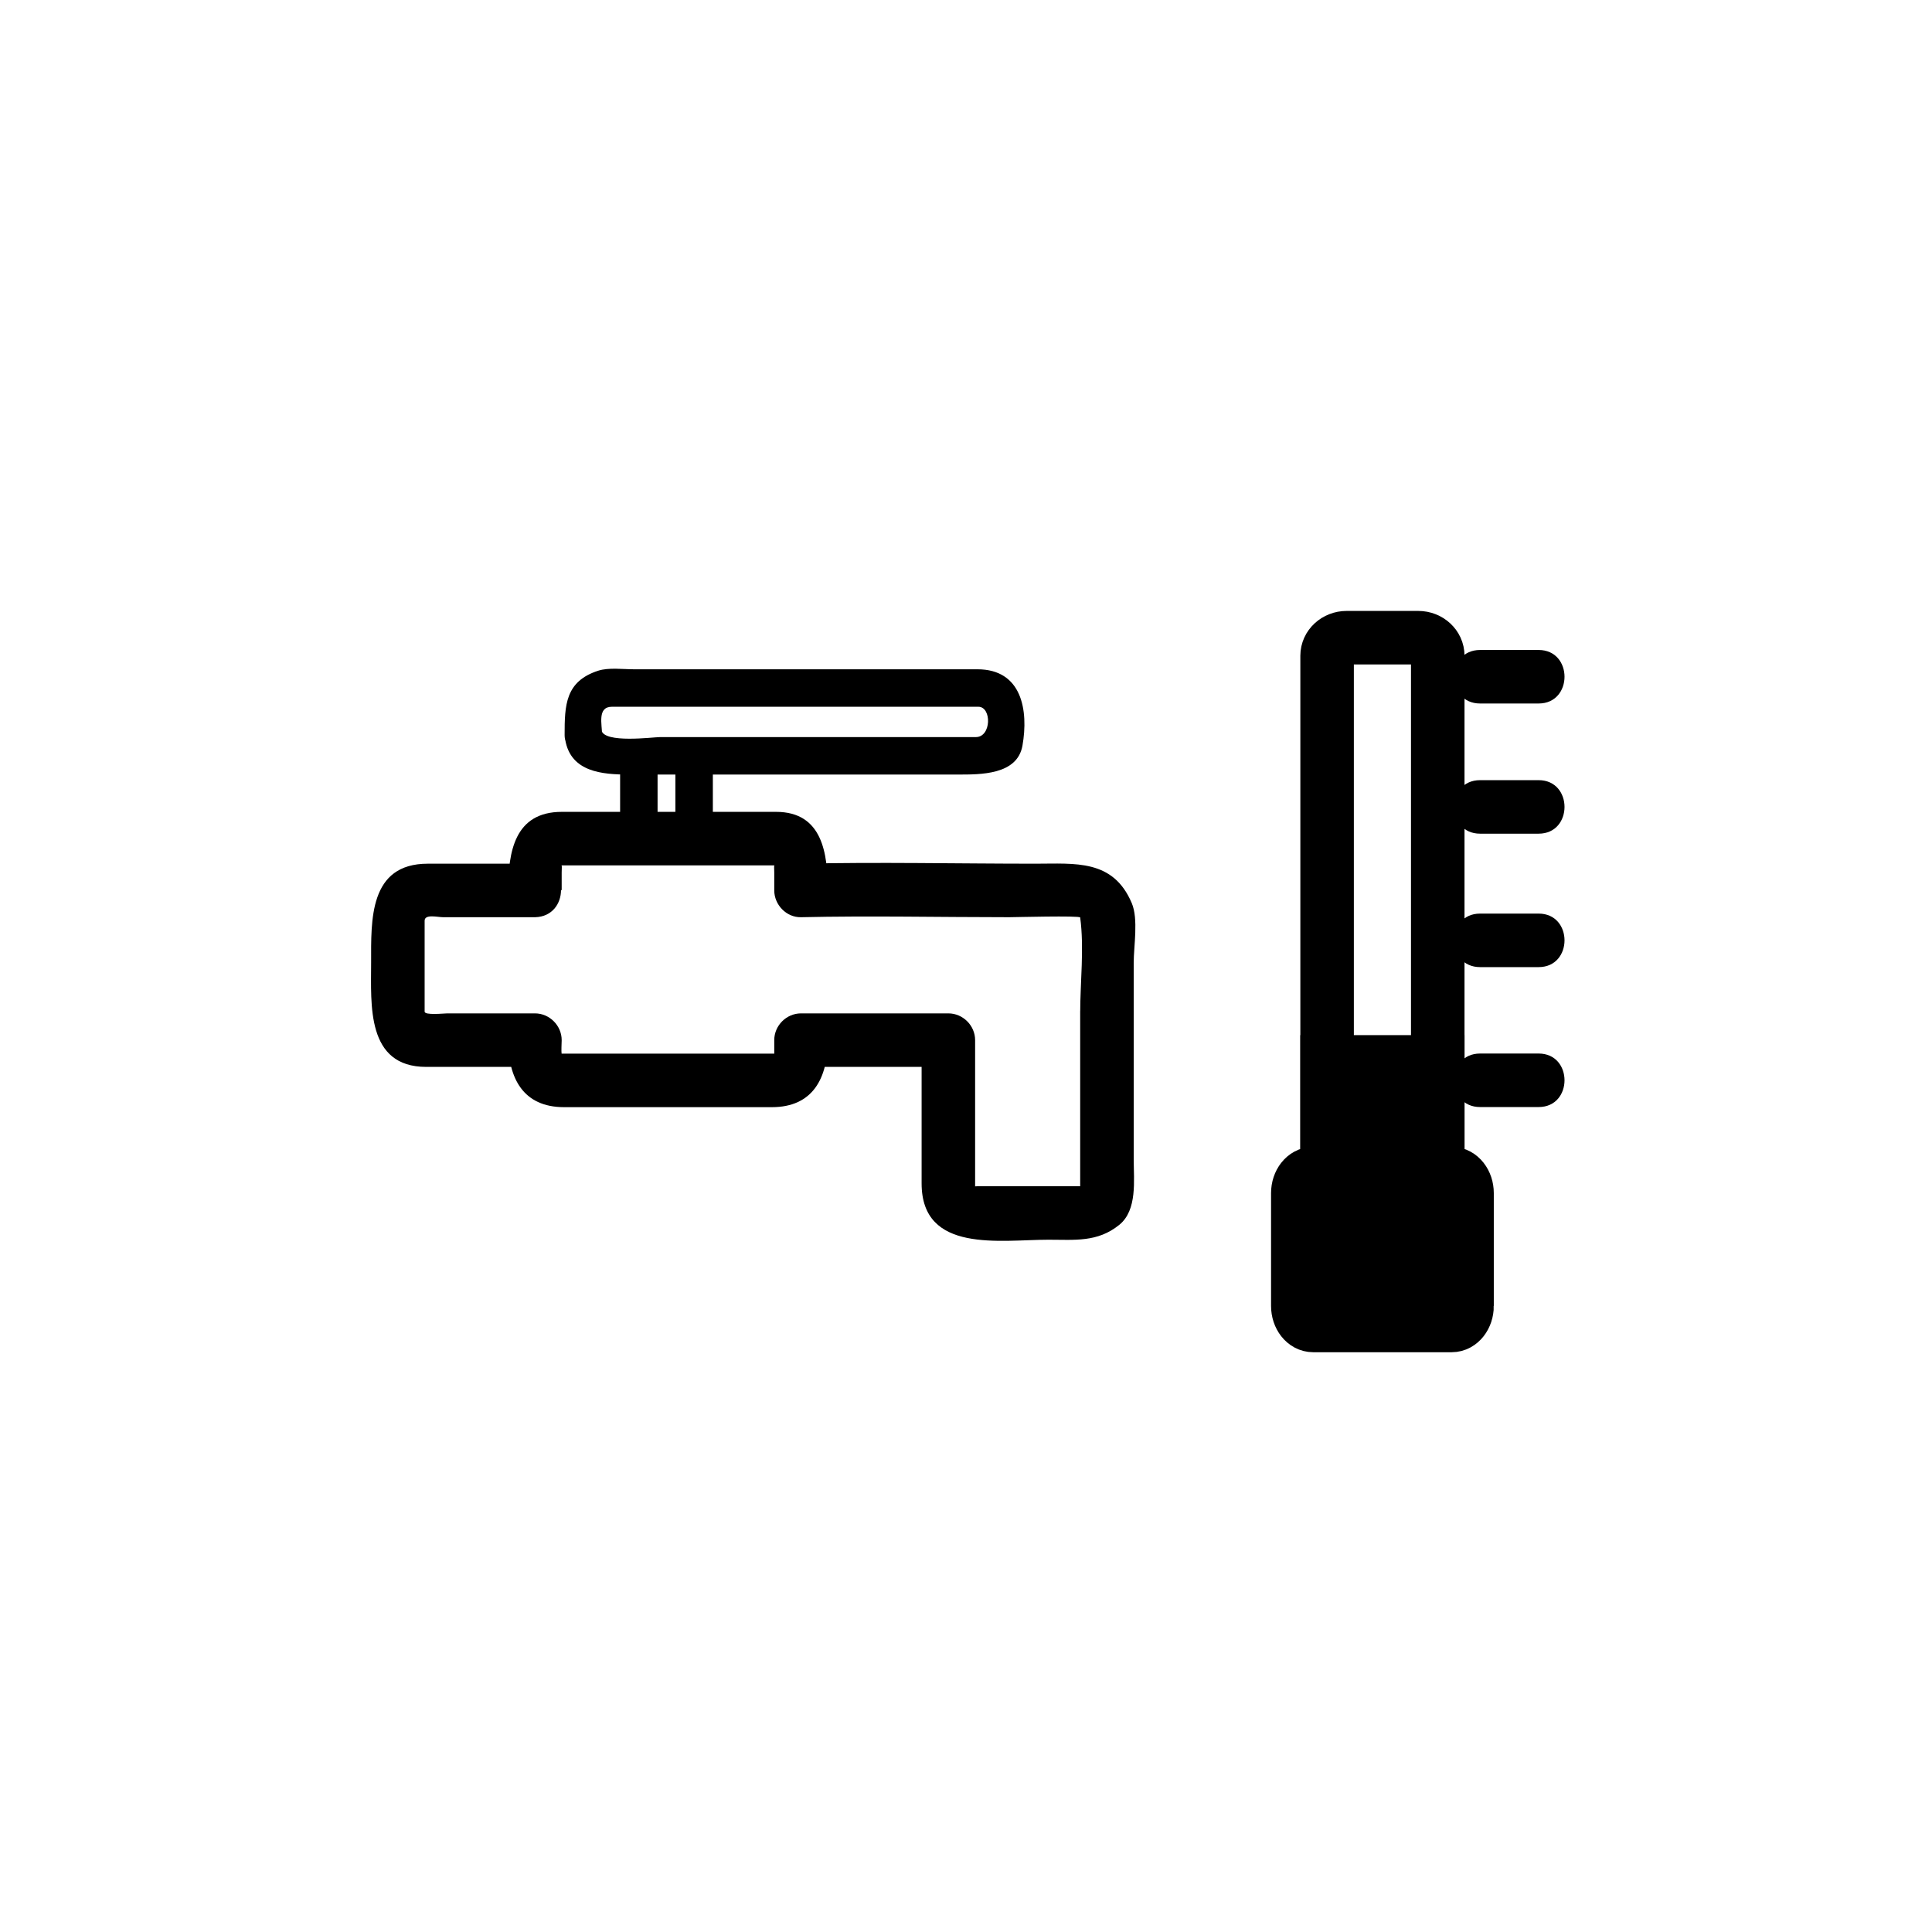 <?xml version="1.0" encoding="iso-8859-1"?>
<!-- Generator: Adobe Illustrator 16.0.0, SVG Export Plug-In . SVG Version: 6.00 Build 0)  -->
<!DOCTYPE svg PUBLIC "-//W3C//DTD SVG 1.1//EN" "http://www.w3.org/Graphics/SVG/1.1/DTD/svg11.dtd">
<svg version="1.1" xmlns="http://www.w3.org/2000/svg" xmlns:xlink="http://www.w3.org/1999/xlink" x="0px" y="0px" width="361px"
	 height="361px" viewBox="0 0 361 361" style="enable-background:new 0 0 361 361;" xml:space="preserve">
<g id="sani_x5F_water_x5F_cold">
	<g>
		<g>
			<g>
				<path style="fill:#000000;" d="M105.625,138.279c1.048,5.987,6.926,6.448,11.827,6.448c6.118,0,12.235,0,18.353,0
					c14.374,0,28.749,0,43.123,0c4.26,0,11.16,0.092,12.124-5.417c1.146-6.549-0.081-14.251-8.413-14.251
					c-11.734,0-23.468,0-35.202,0c-9.668,0-19.336,0-29.005,0c-1.991,0-4.719-0.364-6.654,0.264c-6.168,2-6.277,6.456-6.277,12.026
					c0,4.514,7,4.514,7,0c0-1.988-0.946-5.29,1.847-5.29c1.538,0,3.076,0,4.613,0c6.558,0,13.115,0,19.673,0
					c13.879,0,27.758,0,41.637,0c0.846,0,1.69,0,2.535,0c2.521,0,2.465,5.669-0.462,5.669c-4.467,0-8.934,0-13.401,0
					c-15.2,0-30.399,0-45.598,0c-1.335,0-10.523,1.239-10.969-1.31C111.597,131.978,104.852,133.866,105.625,138.279z"/>
			</g>
		</g>
		<g>
			<g>
				<path style="fill:#000000;" d="M126.198,141.554c0,4.467,0,8.935,0,13.402c0,4.514,7,4.514,7,0c0-4.467,0-8.935,0-13.402
					C133.198,137.04,126.198,137.04,126.198,141.554L126.198,141.554z"/>
			</g>
		</g>
		<g>
			<g>
				<path style="fill:#000000;" d="M115.87,142.076c0,4.487,0,8.974,0,13.461c0,4.514,7,4.514,7,0c0-4.487,0-8.974,0-13.461
					C122.87,137.562,115.87,137.562,115.87,142.076L115.87,142.076z"/>
			</g>
		</g>
		<g>
			<g>
				<path style="fill:#000000;" d="M201.835,188.984c0,7.491,0,14.982,0,22.474c0,3.381,0,6.761,0,10.142
					c0,1.092,1.225,0.045-0.162,0.045c-1.926,0-3.851,0-5.776,0c-4.351,0-8.701,0-13.053,0c-1.866,0-0.641,0.585-0.641,0.152
					c0-1.441,0-2.883,0-4.324c0-7.707,0-15.413,0-23.12c0-2.726-2.274-5-5-5c-9.177,0-18.355,0-27.532,0c-2.726,0-5,2.274-5,5
					c0,0.814,0,1.63,0,2.444c0,0.789,2.14,0.08,0.902,0.08c-1.356,0-2.712,0-4.069,0c-5.564,0-11.129,0-16.693,0
					c-5.343,0-10.687,0-16.03,0c-1.49,0-2.981,0-4.471,0c-1.596,0,0.608-0.062,0.641,0.204c-0.107-0.883,0-1.838,0-2.729
					c0-2.726-2.274-5-5-5c-5.456,0-10.911,0-16.366,0c-0.606,0-4.242,0.393-4.242-0.329c0-2.72,0-5.439,0-8.159
					c0-2.939,0-5.879,0-8.818c0-1.301,2.424-0.663,3.457-0.663c5.73,0,11.46,0,17.191,0c0-3.333,0-6.667,0-10
					c-0.013,0-0.026,0-0.04,0.001c1.667,1.667,3.333,3.333,5,5c0-1.115,0-2.229,0-3.344c0-1.785,0.31-1.344-1.256-1.344
					c1.266,0,2.532,0,3.798,0c5.773,0,11.546,0,17.319,0c5.773,0,11.546,0,17.319,0c1.266,0,2.532,0,3.798,0
					c-1.567,0-1.257-0.442-1.257,1.344c0,1.115,0,2.229,0,3.344c0,2.679,2.274,5.061,5,5c12.955-0.291,25.948-0.001,38.906-0.001
					c0.805,0,13.208-0.324,13.258,0.05c0.771,5.743,0,12.067,0,17.87c0,6.448,10,6.448,10,0c0-3.144,0-6.287,0-9.431
					c0-3.083,0.898-8.13-0.359-11.11c-3.483-8.255-10.587-7.378-18.013-7.378c-14.585,0-29.21-0.327-43.792,0.001
					c1.667,1.667,3.333,3.333,5,5c0-6.888-0.972-14.688-9.67-14.688c-6.73,0-13.459,0-20.189,0c-6.608,0-13.217,0-19.826,0
					c-8.85,0-10.035,7.483-10.035,14.688c0,2.675,2.274,5.067,5,5c0.013,0,0.026,0,0.04-0.001c6.436-0.159,6.458-10,0-10
					c-6.686,0-13.371,0-20.057,0c-11.02,0-10.591,10.576-10.591,18.488c0,7.818-0.948,19.481,10.295,19.481
					c6.771,0,13.542,0,20.313,0c-1.667-1.667-3.333-3.333-5-5c0,7.098,2.79,12.524,10.447,12.524c6.471,0,12.942,0,19.414,0
					c6.472,0,12.943,0,19.414,0c7.657,0,10.446-5.427,10.446-12.524c-1.667,1.667-3.333,3.333-5,5c9.177,0,18.355,0,27.532,0
					c-1.667-1.667-3.333-3.333-5-5c0,8.92,0,17.84,0,26.761c0,13.146,14.753,10.531,23.693,10.531c4.911,0,9.157,0.518,13.228-2.766
					c3.423-2.761,2.711-8.357,2.711-12.245c0-9.216,0-18.433,0-27.649C211.835,182.536,201.835,182.536,201.835,188.984
					L201.835,188.984z"/>
			</g>
		</g>
	</g>
	<path style="fill:none;stroke:#000000;stroke-width:10;stroke-miterlimit:10;" d="M268.648,215.92c0,1.859-1.634,3.368-3.648,3.368
		h-13.379c-2.014,0-3.648-1.509-3.648-3.368v-93.397c0-1.861,1.635-3.369,3.648-3.369H265c2.015,0,3.648,1.508,3.648,3.369V215.92z"
		/>
	<path style="fill:#000000;stroke:#000000;stroke-width:10;stroke-miterlimit:10;" d="M274.121,244.018
		c0,2.016-1.28,3.649-2.859,3.649H245.36c-1.579,0-2.86-1.634-2.86-3.649v-21.08c0-2.015,1.281-3.648,2.86-3.648h25.901
		c1.579,0,2.859,1.634,2.859,3.648V244.018z"/>
	<g>
		<g>
			<path style="fill:#000000;" d="M276.555,131.451c3.648,0,7.297,0,10.945,0c6.448,0,6.448-10,0-10c-3.648,0-7.297,0-10.945,0
				C270.106,121.451,270.106,131.451,276.555,131.451L276.555,131.451z"/>
		</g>
	</g>
	<g>
		<g>
			<path style="fill:#000000;" d="M276.555,155.775c3.648,0,7.297,0,10.945,0c6.448,0,6.448-10,0-10c-3.648,0-7.297,0-10.945,0
				C270.106,145.775,270.106,155.775,276.555,155.775L276.555,155.775z"/>
		</g>
	</g>
	<g>
		<g>
			<path style="fill:#000000;" d="M276.555,180.708c3.648,0,7.297,0,10.945,0c6.448,0,6.448-10,0-10c-3.648,0-7.297,0-10.945,0
				C270.106,170.708,270.106,180.708,276.555,180.708L276.555,180.708z"/>
		</g>
	</g>
	<g>
		<g>
			<path style="fill:#000000;" d="M276.555,206.855c3.648,0,7.297,0,10.945,0c6.448,0,6.448-10,0-10c-3.648,0-7.297,0-10.945,0
				C270.106,196.855,270.106,206.855,276.555,206.855L276.555,206.855z"/>
		</g>
	</g>
	
		<rect x="247.973" y="198.417" style="fill:#000000;stroke:#000000;stroke-width:10;stroke-miterlimit:10;" width="20.676" height="30.398"/>
</g>
<g id="Ebene_1">
</g>
</svg>
